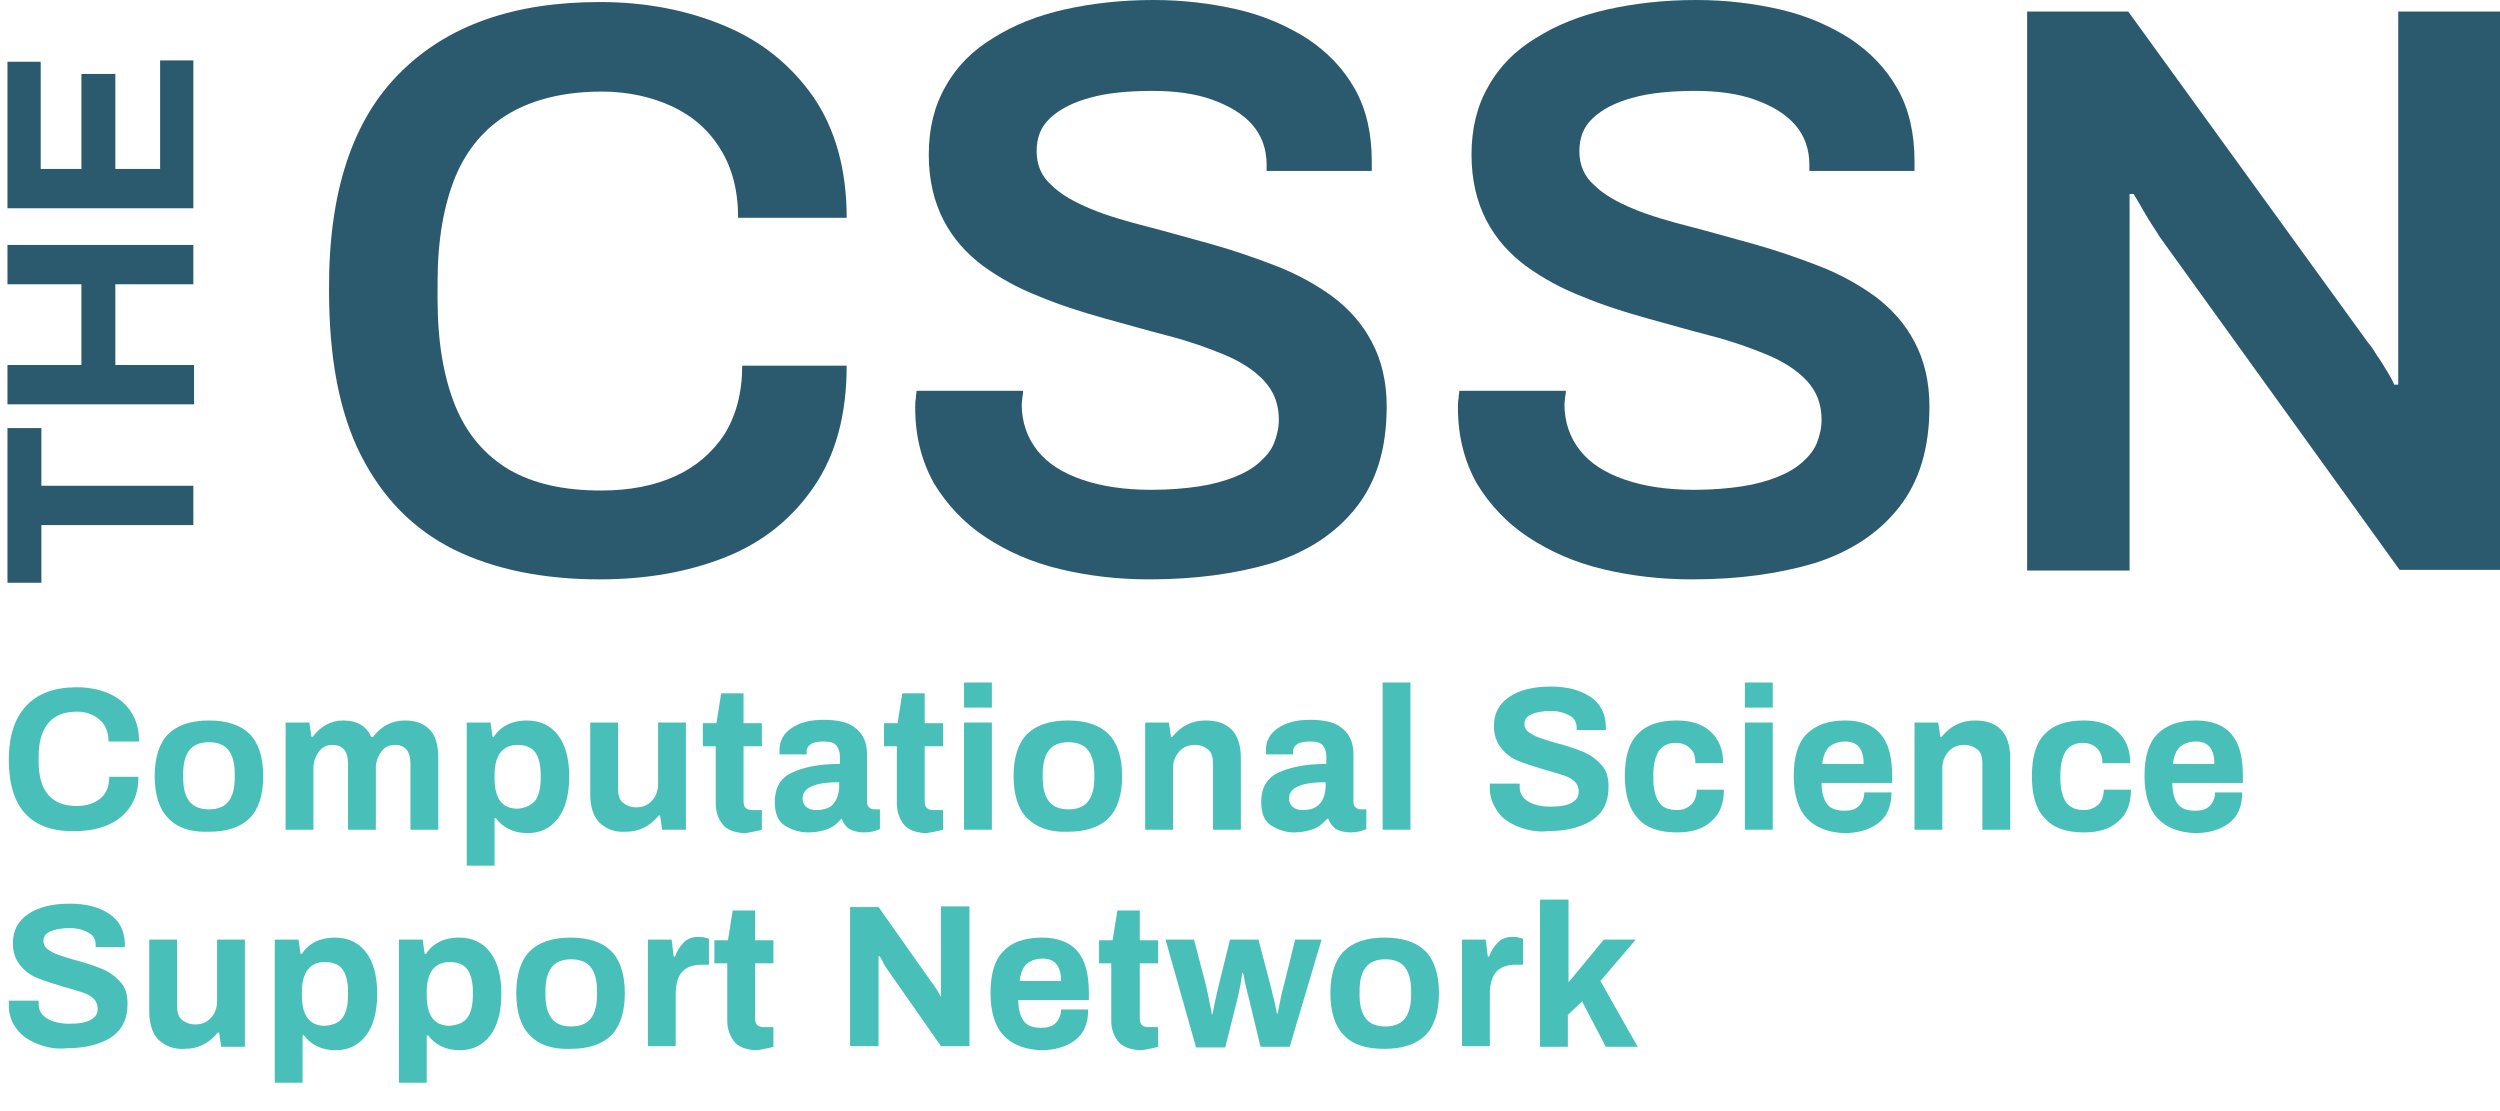 <?xml version="1.0" encoding="utf-8"?>
<!-- Generator: Adobe Illustrator 26.5.3, SVG Export Plug-In . SVG Version: 6.00 Build 0)  -->
<svg version="1.1" id="Layer_1" xmlns="http://www.w3.org/2000/svg" xmlns:xlink="http://www.w3.org/1999/xlink" x="0px" y="0px"
	 viewBox="0 0 368.5 163.7" style="enable-background:new 0 0 368.5 163.7;" xml:space="preserve">
<style type="text/css">
	.st0{enable-background:new    ;}
	.st1{fill:#48C0B9;}
	.st2{fill:#2B5A6F;}
</style>
<g class="st0">
	<path class="st1" d="M1.3,112c0-3.6,0.9-6.2,2.6-8c1.7-1.8,4.2-2.7,7.4-2.7c1.7,0,3.3,0.3,4.7,0.9c1.4,0.6,2.5,1.5,3.3,2.7
		c0.8,1.2,1.2,2.7,1.2,4.4H16c0-1.3-0.4-2.4-1.3-3.2s-2-1.2-3.4-1.2c-1.9,0-3.3,0.6-4.2,1.7c-0.9,1.1-1.4,2.7-1.4,4.8v0.9
		c0,4.3,1.9,6.5,5.6,6.5c1.5,0,2.6-0.4,3.5-1.1c0.9-0.8,1.3-1.8,1.3-3.2h4.3c0,1.8-0.4,3.2-1.2,4.4c-0.8,1.2-1.9,2.1-3.3,2.7
		c-1.4,0.6-3,0.9-4.7,0.9C4.6,122.7,1.3,119.1,1.3,112z"/>
	<path class="st1" d="M24.8,120.6c-1.3-1.3-2-3.4-2-6.2c0-2.8,0.7-4.9,2-6.2c1.3-1.3,3.3-2,6-2c2.7,0,4.7,0.7,6,2s2,3.4,2,6.2
		c0,2.8-0.7,4.9-2,6.2c-1.3,1.3-3.3,2-6,2C28.1,122.7,26.1,122,24.8,120.6z M33.7,118.1c0.6-0.8,0.9-1.9,0.9-3.5v-0.5
		c0-1.6-0.3-2.7-0.9-3.5c-0.6-0.8-1.6-1.2-2.9-1.2s-2.3,0.4-2.9,1.2c-0.6,0.8-0.9,1.9-0.9,3.5v0.5c0,1.6,0.3,2.7,0.9,3.5
		c0.6,0.8,1.6,1.2,2.9,1.2S33.1,118.9,33.7,118.1z"/>
	<path class="st1" d="M42.1,106.5h3.5l0.3,2.1h0.2c1.2-1.6,2.7-2.4,4.5-2.4c2,0,3.4,0.8,4.1,2.4H55c1.2-1.6,2.8-2.4,4.7-2.4
		c1.5,0,2.7,0.4,3.6,1.3c0.9,0.9,1.3,2.3,1.3,4.2v10.6h-4.1v-9.7c0-1.9-0.8-2.8-2.3-2.8c-0.8,0-1.5,0.3-2,1
		c-0.5,0.7-0.8,1.5-0.8,2.4v9.1h-4.1v-9.7c0-1.9-0.8-2.8-2.3-2.8c-0.8,0-1.5,0.3-2,1c-0.5,0.7-0.8,1.5-0.8,2.4v9.1h-4.1V106.5z"/>
	<path class="st1" d="M68.8,106.5h3.5l0.3,2.1h0.2c0.5-0.8,1.2-1.4,2-1.8c0.8-0.4,1.8-0.6,2.8-0.6c2,0,3.5,0.7,4.6,2.1
		s1.7,3.4,1.7,6.2c0,2.7-0.6,4.8-1.7,6.2c-1.1,1.4-2.6,2.1-4.4,2.1c-1.1,0-2-0.2-2.8-0.6c-0.8-0.4-1.4-0.9-1.9-1.6h-0.2v7h-4.1
		V106.5z M78.9,118c0.5-0.7,0.8-1.8,0.8-3.3v-0.5c0-1.5-0.3-2.6-0.8-3.3c-0.5-0.7-1.4-1.1-2.6-1.1c-2.2,0-3.4,1.5-3.4,4.4v0.5
		c0,3,1.1,4.5,3.4,4.5C77.5,119.1,78.3,118.7,78.9,118z"/>
	<path class="st1" d="M88.4,121.3c-0.9-0.9-1.4-2.3-1.4-4.2v-10.6h4.1v9.7c0,1,0.2,1.7,0.7,2.1c0.5,0.4,1.1,0.7,2,0.7
		c0.9,0,1.7-0.3,2.3-1c0.6-0.6,0.9-1.5,0.9-2.4v-9.1h4.1v15.8h-3.5l-0.3-2.1h-0.2c-1.3,1.6-2.9,2.4-4.9,2.4
		C90.6,122.7,89.4,122.2,88.4,121.3z"/>
	<path class="st1" d="M106.5,121.5c-0.6-0.8-1-1.8-1-3v-8.5h-1.9v-3.4h2l0.7-4.4h3.3v4.4h2.7v3.4h-2.7v8.1c0,0.9,0.4,1.3,1.3,1.3
		h1.4v2.9c-0.3,0.1-0.8,0.2-1.3,0.3c-0.5,0.1-1,0.2-1.4,0.2C108.2,122.7,107.1,122.3,106.5,121.5z"/>
	<path class="st1" d="M115.7,121.7c-1-0.6-1.5-1.8-1.5-3.5c0-2,0.8-3.5,2.5-4.3s4-1.3,7.1-1.3v-1.1c0-0.7-0.2-1.2-0.5-1.6
		s-0.9-0.6-1.8-0.6c-0.9,0-1.6,0.1-2,0.4s-0.6,0.6-0.6,1v0.5h-4c0-0.1,0-0.3,0-0.7c0-1.3,0.6-2.4,1.8-3.2c1.2-0.8,2.7-1.2,4.7-1.2
		c2.2,0,3.8,0.4,4.8,1.3c1.1,0.9,1.6,2.2,1.6,3.8v7c0,0.4,0.1,0.6,0.3,0.8c0.2,0.2,0.5,0.3,0.8,0.3h0.8v2.9
		c-0.6,0.3-1.4,0.5-2.4,0.5c-0.8,0-1.5-0.2-2.1-0.5c-0.6-0.4-0.9-0.9-1.1-1.5H124c-0.6,0.7-1.2,1.2-2,1.5s-1.7,0.5-2.9,0.5
		C117.8,122.7,116.7,122.3,115.7,121.7z M122.9,118.4c0.5-0.6,0.8-1.5,0.8-2.6v-0.5c-3.6,0-5.4,0.8-5.4,2.4c0,0.5,0.2,0.9,0.5,1.2
		s0.8,0.5,1.5,0.5C121.5,119.4,122.4,119.1,122.9,118.4z"/>
	<path class="st1" d="M133.2,121.5c-0.6-0.8-1-1.8-1-3v-8.5h-1.9v-3.4h2l0.7-4.4h3.3v4.4h2.7v3.4h-2.7v8.1c0,0.9,0.4,1.3,1.3,1.3
		h1.4v2.9c-0.3,0.1-0.8,0.2-1.3,0.3c-0.5,0.1-1,0.2-1.4,0.2C134.9,122.7,133.8,122.3,133.2,121.5z"/>
	<path class="st1" d="M142.1,100.6h4.1v3.7h-4.1V100.6z M142.1,106.5h4.1v15.8h-4.1V106.5z"/>
	<path class="st1" d="M151.4,120.6c-1.3-1.3-2-3.4-2-6.2c0-2.8,0.7-4.9,2-6.2c1.3-1.3,3.3-2,6-2c2.7,0,4.7,0.7,6,2s2,3.4,2,6.2
		c0,2.8-0.7,4.9-2,6.2c-1.3,1.3-3.3,2-6,2C154.8,122.7,152.8,122,151.4,120.6z M160.4,118.1c0.6-0.8,0.9-1.9,0.9-3.5v-0.5
		c0-1.6-0.3-2.7-0.9-3.5c-0.6-0.8-1.6-1.2-2.9-1.2s-2.3,0.4-2.9,1.2c-0.6,0.8-0.9,1.9-0.9,3.5v0.5c0,1.6,0.3,2.7,0.9,3.5
		c0.6,0.8,1.6,1.2,2.9,1.2S159.8,118.9,160.4,118.1z"/>
	<path class="st1" d="M168.8,106.5h3.5l0.3,2.1h0.2c1.3-1.6,2.9-2.4,4.9-2.4c1.6,0,2.9,0.4,3.8,1.3c0.9,0.9,1.4,2.3,1.4,4.2v10.6
		h-4.1v-9.7c0-1-0.2-1.7-0.7-2.1c-0.5-0.4-1.1-0.7-2-0.7c-0.9,0-1.7,0.3-2.3,1c-0.6,0.7-0.9,1.5-0.9,2.4v9.1h-4.1V106.5z"/>
	<path class="st1" d="M187.4,121.7c-1-0.6-1.5-1.8-1.5-3.5c0-2,0.8-3.5,2.5-4.3s4-1.3,7.1-1.3v-1.1c0-0.7-0.2-1.2-0.5-1.6
		c-0.3-0.4-0.9-0.6-1.8-0.6c-0.9,0-1.6,0.1-2,0.4c-0.4,0.3-0.6,0.6-0.6,1v0.5h-4c0-0.1,0-0.3,0-0.7c0-1.3,0.6-2.4,1.8-3.2
		c1.2-0.8,2.7-1.2,4.7-1.2c2.2,0,3.8,0.4,4.8,1.3c1.1,0.9,1.6,2.2,1.6,3.8v7c0,0.4,0.1,0.6,0.3,0.8s0.5,0.3,0.8,0.3h0.8v2.9
		c-0.6,0.3-1.4,0.5-2.4,0.5c-0.8,0-1.5-0.2-2.1-0.5c-0.5-0.4-0.9-0.9-1.1-1.5h-0.2c-0.6,0.7-1.2,1.2-2,1.5s-1.7,0.5-2.9,0.5
		C189.5,122.7,188.4,122.3,187.4,121.7z M194.6,118.4c0.5-0.6,0.8-1.5,0.8-2.6v-0.5c-3.6,0-5.4,0.8-5.4,2.4c0,0.5,0.2,0.9,0.5,1.2
		s0.8,0.5,1.5,0.5C193.2,119.4,194,119.1,194.6,118.4z"/>
	<path class="st1" d="M203.8,100.6h4.1v21.7h-4.1V100.6z"/>
	<path class="st1" d="M223.9,121.9c-1.3-0.5-2.4-1.2-3.1-2.2s-1.2-2.1-1.2-3.5l0-0.7h4.4l0,0.5c0,0.9,0.4,1.6,1.2,2.1
		c0.8,0.5,1.9,0.8,3.3,0.8c1.5,0,2.6-0.2,3.2-0.6c0.7-0.4,1-0.9,1-1.6c0-0.6-0.2-1.1-0.6-1.5c-0.4-0.4-1-0.7-1.6-0.9
		c-0.7-0.2-1.5-0.5-2.7-0.8c-1.6-0.5-2.9-0.9-3.9-1.3c-1-0.4-1.9-1-2.6-1.9s-1.1-1.9-1.1-3.3c0-1.9,0.8-3.3,2.3-4.3
		c1.5-1,3.5-1.5,6.1-1.5c2.4,0,4.3,0.5,5.8,1.5c1.5,1,2.3,2.5,2.3,4.5v0.4h-4.3v-0.3c0-0.8-0.3-1.4-1-1.8c-0.7-0.4-1.6-0.7-2.8-0.7
		c-1.3,0-2.2,0.2-2.9,0.5c-0.7,0.3-1,0.8-1,1.4c0,0.5,0.2,0.9,0.6,1.2c0.4,0.3,0.9,0.6,1.5,0.8c0.6,0.2,1.4,0.5,2.5,0.8
		c1.6,0.4,3,0.9,4,1.3c1,0.4,2,1.1,2.7,1.9c0.8,0.8,1.1,1.9,1.1,3.3c0,2.2-0.8,3.8-2.4,4.9c-1.6,1-3.7,1.6-6.4,1.6
		C226.7,122.7,225.2,122.4,223.9,121.9z"/>
	<path class="st1" d="M241.4,120.6c-1.2-1.3-1.9-3.4-1.9-6.2c0-2.8,0.6-4.9,1.9-6.2c1.2-1.3,3.1-2,5.7-2c2.1,0,3.8,0.5,5,1.6
		c1.2,1.1,1.9,2.6,1.9,4.7h-4.1c0-1-0.2-1.7-0.8-2.2c-0.5-0.5-1.2-0.8-2.1-0.8c-1.1,0-1.9,0.4-2.5,1.2c-0.5,0.8-0.8,2-0.8,3.5v0.5
		c0,1.6,0.3,2.7,0.8,3.5c0.5,0.8,1.4,1.2,2.7,1.2c0.9,0,1.5-0.3,2.1-0.8c0.5-0.5,0.8-1.3,0.8-2.2h4c0,2.1-0.6,3.6-1.9,4.7
		c-1.2,1.1-2.9,1.6-5,1.6C244.5,122.7,242.6,122,241.4,120.6z"/>
	<path class="st1" d="M257.2,100.6h4.1v3.7h-4.1V100.6z M257.2,106.5h4.1v15.8h-4.1V106.5z"/>
	<path class="st1" d="M266.3,120.6c-1.2-1.3-1.9-3.4-1.9-6.2c0-2.8,0.6-4.9,1.9-6.2s3.1-2,5.7-2c2.3,0,4.1,0.7,5.2,2
		c1.2,1.4,1.7,3.4,1.7,6.2v1h-10.4c0,1.4,0.3,2.4,0.8,3.1c0.5,0.7,1.4,1,2.6,1c0.9,0,1.6-0.2,2.1-0.7c0.5-0.5,0.8-1.2,0.8-2h4
		c0,2-0.6,3.5-1.9,4.5s-3,1.5-5.1,1.5C269.5,122.7,267.6,122,266.3,120.6z M274.7,112.6c0-2.2-0.9-3.3-2.7-3.3c-1,0-1.8,0.3-2.4,0.8
		c-0.5,0.5-0.9,1.4-1,2.5H274.7z"/>
	<path class="st1" d="M282.2,106.5h3.5l0.3,2.1h0.2c1.3-1.6,2.9-2.4,4.9-2.4c1.6,0,2.9,0.4,3.8,1.3c0.9,0.9,1.4,2.3,1.4,4.2v10.6
		h-4.1v-9.7c0-1-0.2-1.7-0.7-2.1c-0.5-0.4-1.1-0.7-2-0.7c-0.9,0-1.7,0.3-2.3,1c-0.6,0.7-0.9,1.5-0.9,2.4v9.1h-4.1V106.5z"/>
	<path class="st1" d="M301.4,120.6c-1.3-1.3-1.9-3.4-1.9-6.2c0-2.8,0.6-4.9,1.9-6.2c1.2-1.3,3.1-2,5.7-2c2.1,0,3.8,0.5,5,1.6
		c1.2,1.1,1.9,2.6,1.9,4.7h-4.1c0-1-0.3-1.7-0.8-2.2c-0.5-0.5-1.2-0.8-2.1-0.8c-1.1,0-1.9,0.4-2.5,1.2c-0.5,0.8-0.8,2-0.8,3.5v0.5
		c0,1.6,0.3,2.7,0.8,3.5c0.6,0.8,1.4,1.2,2.7,1.2c0.9,0,1.5-0.3,2.1-0.8c0.5-0.5,0.8-1.3,0.8-2.2h4c0,2.1-0.6,3.6-1.9,4.7
		c-1.2,1.1-2.9,1.6-5,1.6C304.5,122.7,302.6,122,301.4,120.6z"/>
	<path class="st1" d="M318,120.6c-1.2-1.3-1.9-3.4-1.9-6.2c0-2.8,0.6-4.9,1.9-6.2s3.1-2,5.7-2c2.3,0,4.1,0.7,5.2,2
		c1.2,1.4,1.7,3.4,1.7,6.2v1h-10.4c0,1.4,0.3,2.4,0.8,3.1c0.5,0.7,1.4,1,2.6,1c0.9,0,1.6-0.2,2.1-0.7c0.5-0.5,0.8-1.2,0.8-2h4
		c0,2-0.6,3.5-1.9,4.5s-3,1.5-5.1,1.5C321.2,122.7,319.3,122,318,120.6z M326.4,112.6c0-2.2-0.9-3.3-2.7-3.3c-1,0-1.8,0.3-2.4,0.8
		c-0.5,0.5-0.9,1.4-1,2.5H326.4z"/>
</g>
<g class="st0">
	<path class="st1" d="M5.6,153.9c-1.3-0.5-2.4-1.2-3.1-2.2c-0.8-1-1.2-2.1-1.2-3.5l0-0.7h4.4l0,0.5c0,0.9,0.4,1.6,1.2,2.1
		c0.8,0.5,1.9,0.8,3.3,0.8c1.5,0,2.6-0.2,3.2-0.6c0.7-0.4,1-0.9,1-1.6c0-0.6-0.2-1.1-0.6-1.5c-0.4-0.4-1-0.7-1.6-0.9
		c-0.6-0.2-1.5-0.5-2.7-0.8c-1.6-0.5-2.9-0.9-3.9-1.3c-1-0.4-1.9-1-2.6-1.9c-0.7-0.8-1.1-1.9-1.1-3.3c0-1.9,0.8-3.3,2.3-4.3
		s3.5-1.5,6.1-1.5c2.4,0,4.3,0.5,5.8,1.5s2.3,2.5,2.3,4.5v0.4h-4.3v-0.3c0-0.8-0.3-1.4-1-1.8c-0.7-0.4-1.6-0.7-2.8-0.7
		c-1.3,0-2.2,0.2-2.9,0.5c-0.7,0.3-1,0.8-1,1.4c0,0.5,0.2,0.9,0.6,1.2c0.4,0.3,0.9,0.6,1.5,0.8s1.4,0.5,2.5,0.8c1.6,0.4,3,0.9,4,1.3
		c1,0.4,2,1.1,2.7,1.9c0.8,0.8,1.1,1.9,1.1,3.3c0,2.2-0.8,3.8-2.4,4.9c-1.6,1-3.7,1.6-6.4,1.6C8.3,154.7,6.9,154.4,5.6,153.9z"/>
	<path class="st1" d="M23.4,153.3c-0.9-0.9-1.4-2.3-1.4-4.2v-10.6h4.1v9.7c0,1,0.2,1.7,0.7,2.1c0.5,0.4,1.1,0.7,2,0.7
		c0.9,0,1.7-0.3,2.3-1c0.6-0.6,0.9-1.5,0.9-2.4v-9.1h4.1v15.8h-3.5l-0.3-2.1h-0.2c-1.3,1.6-2.9,2.4-4.9,2.4
		C25.6,154.7,24.4,154.2,23.4,153.3z"/>
	<path class="st1" d="M40.5,138.5H44l0.3,2.1h0.2c0.5-0.8,1.2-1.4,2-1.8c0.8-0.4,1.8-0.6,2.8-0.6c2,0,3.5,0.7,4.6,2.1
		s1.7,3.4,1.7,6.2c0,2.7-0.6,4.8-1.7,6.2c-1.1,1.4-2.6,2.1-4.4,2.1c-1.1,0-2-0.2-2.8-0.6c-0.8-0.4-1.4-0.9-1.9-1.6h-0.2v7h-4.1
		V138.5z M50.5,150c0.5-0.7,0.8-1.8,0.8-3.3v-0.5c0-1.5-0.3-2.6-0.8-3.3c-0.5-0.7-1.4-1.1-2.6-1.1c-2.2,0-3.4,1.5-3.4,4.4v0.5
		c0,3,1.1,4.5,3.4,4.5C49.2,151.1,50,150.7,50.5,150z"/>
	<path class="st1" d="M58.8,138.5h3.5l0.3,2.1h0.2c0.5-0.8,1.2-1.4,2-1.8c0.8-0.4,1.8-0.6,2.8-0.6c2,0,3.5,0.7,4.6,2.1
		s1.7,3.4,1.7,6.2c0,2.7-0.6,4.8-1.7,6.2c-1.1,1.4-2.6,2.1-4.4,2.1c-1.1,0-2-0.2-2.8-0.6c-0.8-0.4-1.4-0.9-1.9-1.6h-0.2v7h-4.1
		V138.5z M68.9,150c0.5-0.7,0.8-1.8,0.8-3.3v-0.5c0-1.5-0.3-2.6-0.8-3.3c-0.5-0.7-1.4-1.1-2.6-1.1c-2.2,0-3.4,1.5-3.4,4.4v0.5
		c0,3,1.1,4.5,3.4,4.5C67.5,151.1,68.4,150.7,68.9,150z"/>
	<path class="st1" d="M78.1,152.6c-1.3-1.3-2-3.4-2-6.2c0-2.8,0.7-4.9,2-6.2c1.3-1.3,3.3-2,6-2c2.7,0,4.7,0.7,6,2s2,3.4,2,6.2
		c0,2.8-0.7,4.9-2,6.2c-1.3,1.3-3.3,2-6,2C81.4,154.7,79.4,154,78.1,152.6z M87.1,150.1c0.6-0.8,0.9-1.9,0.9-3.5v-0.5
		c0-1.6-0.3-2.7-0.9-3.5c-0.6-0.8-1.6-1.2-2.9-1.2s-2.3,0.4-2.9,1.2c-0.6,0.8-0.9,1.9-0.9,3.5v0.5c0,1.6,0.3,2.7,0.9,3.5
		c0.6,0.8,1.6,1.2,2.9,1.2S86.5,150.9,87.1,150.1z"/>
	<path class="st1" d="M95.5,138.5H99l0.3,2.5h0.2c0.3-0.9,0.8-1.6,1.3-2.1c0.5-0.5,1.2-0.8,2.1-0.8c0.4,0,0.7,0,1,0.1
		c0.3,0.1,0.5,0.1,0.6,0.2v3.8h-1.1c-1.3,0-2.3,0.4-2.9,1.1c-0.6,0.7-0.9,1.8-0.9,3.3v7.6h-4.1V138.5z"/>
	<path class="st1" d="M108.2,153.5c-0.6-0.8-1-1.8-1-3v-8.5h-1.9v-3.4h2l0.7-4.4h3.3v4.4h2.7v3.4h-2.7v8.1c0,0.9,0.4,1.3,1.3,1.3
		h1.4v2.9c-0.3,0.1-0.8,0.2-1.3,0.3c-0.5,0.1-1,0.2-1.4,0.2C109.9,154.7,108.8,154.3,108.2,153.5z"/>
	<path class="st1" d="M125.3,133.7h4.2l7.9,11.2c0.2,0.2,0.4,0.6,0.7,1c0.3,0.5,0.5,0.8,0.5,1l0.1-0.1c0-0.2,0-0.4,0-0.8
		c0-0.4,0-0.7,0-1v-11.4h4.2v20.6h-4.2l-7.9-11.3c-0.2-0.3-0.5-0.7-0.7-1.2c-0.2-0.4-0.4-0.7-0.5-0.8l-0.1,0.1c0,0.1,0,0.4,0,0.8
		c0,0.4,0,0.7,0,1v11.4h-4.2V133.7z"/>
	<path class="st1" d="M147.9,152.6c-1.2-1.3-1.9-3.4-1.9-6.2c0-2.8,0.6-4.9,1.9-6.2c1.2-1.3,3.1-2,5.7-2c2.3,0,4.1,0.7,5.2,2
		c1.2,1.4,1.7,3.4,1.7,6.2v1h-10.4c0,1.4,0.3,2.4,0.8,3.1c0.5,0.7,1.4,1,2.6,1c0.9,0,1.6-0.2,2.1-0.7c0.5-0.5,0.8-1.2,0.8-2h4
		c0,2-0.6,3.5-1.9,4.5c-1.3,1-3,1.5-5.1,1.5C151.1,154.7,149.2,154,147.9,152.6z M156.4,144.6c0-2.2-0.9-3.3-2.7-3.3
		c-1,0-1.8,0.3-2.4,0.8c-0.5,0.5-0.9,1.4-1,2.5H156.4z"/>
	<path class="st1" d="M164.8,153.5c-0.6-0.8-1-1.8-1-3v-8.5H162v-3.4h2l0.7-4.4h3.3v4.4h2.7v3.4H168v8.1c0,0.9,0.4,1.3,1.3,1.3h1.4
		v2.9c-0.3,0.1-0.8,0.2-1.3,0.3c-0.5,0.1-1,0.2-1.4,0.2C166.5,154.7,165.5,154.3,164.8,153.5z"/>
	<path class="st1" d="M171.8,138.5h4.2l1.7,6.5c0.1,0.5,0.3,1.2,0.5,2.3c0.2,1.1,0.4,1.8,0.4,2.2h0.1c0.1-0.3,0.2-1,0.4-1.9
		s0.4-1.8,0.6-2.6l1.6-6.5h4.2l1.7,6.5c0.2,0.6,0.3,1.4,0.6,2.4c0.2,1,0.4,1.7,0.4,2h0.1c0.1-0.3,0.2-0.9,0.4-1.9s0.4-1.8,0.6-2.5
		l1.6-6.5h3.9l-4.7,15.8h-4.3l-1.8-7.5c-0.2-0.6-0.3-1.3-0.5-2c-0.1-0.7-0.2-1.2-0.3-1.4h-0.1c0,0.2-0.1,0.7-0.2,1.4
		c-0.1,0.7-0.3,1.4-0.4,2l-1.9,7.6h-4.3L171.8,138.5z"/>
	<path class="st1" d="M198.1,152.6c-1.3-1.3-2-3.4-2-6.2c0-2.8,0.7-4.9,2-6.2s3.3-2,6-2s4.7,0.7,6,2s2,3.4,2,6.2
		c0,2.8-0.7,4.9-2,6.2c-1.3,1.3-3.3,2-6,2S199.4,154,198.1,152.6z M207.1,150.1c0.6-0.8,0.9-1.9,0.9-3.5v-0.5c0-1.6-0.3-2.7-0.9-3.5
		c-0.6-0.8-1.6-1.2-2.9-1.2s-2.3,0.4-2.9,1.2c-0.6,0.8-0.9,1.9-0.9,3.5v0.5c0,1.6,0.3,2.7,0.9,3.5c0.6,0.8,1.6,1.2,2.9,1.2
		S206.5,150.9,207.1,150.1z"/>
	<path class="st1" d="M215.5,138.5h3.5l0.3,2.5h0.2c0.3-0.9,0.8-1.6,1.3-2.1c0.5-0.5,1.2-0.8,2.1-0.8c0.4,0,0.7,0,1,0.1
		c0.3,0.1,0.5,0.1,0.6,0.2v3.8h-1.1c-1.3,0-2.3,0.4-2.9,1.1c-0.6,0.7-0.9,1.8-0.9,3.3v7.6h-4.1V138.5z"/>
	<path class="st1" d="M227.1,132.6h4.1v12.2l5.2-6.3h4.7l-5.2,6.1l5.5,9.7h-4.7l-3.5-6.7l-2.1,2v4.7h-4.1V132.6z"/>
</g>
<g class="st0">
	<path class="st2" d="M6.1,77.4v8.5h-5V63.1h5v8.5h22.4v5.8H6.1z"/>
	<path class="st2" d="M1.1,59.6v-5.8H12V41.9H1.1v-5.8h27.4v5.8H17v11.9h11.6v5.8C28.6,59.6,1.1,59.6,1.1,59.6z"/>
	<path class="st2" d="M1.1,30.7V9.1H6v15.8h6v-14h5v14h6.6v-16h4.9v21.8H1.1z"/>
</g>
<g class="st0">
	<path class="st2" d="M88.4,85.4c-8.4,0-15.6-1.5-21.5-4.4c-6-3-10.5-7.6-13.7-13.9s-4.7-14.4-4.7-24.3C48.4,28.3,52,17.6,59,10.7
		c7-7,16.8-10.4,29.4-10.4c6.8,0,12.9,1.2,18.4,3.5s9.8,5.8,13.1,10.5c3.2,4.7,4.9,10.6,4.9,17.8h-16c0-4-0.9-7.4-2.6-10.1
		c-1.7-2.8-4.1-4.9-7.1-6.3s-6.5-2.2-10.4-2.2c-5.4,0-10,1.1-13.6,3.2s-6.3,5.3-8,9.4c-1.7,4.2-2.6,9.3-2.6,15.5v2.6
		c0,6.2,0.9,11.4,2.6,15.6s4.4,7.3,7.9,9.4c3.6,2.1,8.1,3.1,13.6,3.1c4.2,0,7.8-0.7,10.9-2.1s5.5-3.5,7.3-6.2
		c1.7-2.8,2.6-6.1,2.6-10.1h15.4c0,7.2-1.6,13.1-4.8,17.8s-7.5,8.2-13,10.4C101.5,84.3,95.3,85.4,88.4,85.4z"/>
	<path class="st2" d="M169.4,85.4c-4.6,0-8.9-0.5-13.1-1.5c-4.2-1-7.8-2.6-11-4.7s-5.7-4.8-7.6-7.9c-1.8-3.2-2.8-6.9-2.8-11.2
		c0-0.5,0-1,0.1-1.4c0-0.5,0.1-0.8,0.1-1.1h15.7c0,0.2,0,0.5-0.1,0.9c0,0.4-0.1,0.8-0.1,1.1c0,2.6,0.8,4.9,2.3,6.8s3.7,3.3,6.6,4.3
		c2.9,1,6.3,1.5,10.2,1.5c2.6,0,5-0.2,7-0.5s3.8-0.8,5.3-1.4s2.7-1.3,3.7-2.2s1.7-1.8,2.1-2.8c0.4-1,0.7-2.2,0.7-3.4
		c0-2.3-0.7-4.2-2.2-5.8c-1.4-1.5-3.4-2.8-5.8-3.8c-2.4-1-5.2-2-8.3-2.8s-6.2-1.7-9.5-2.6c-3.2-0.9-6.4-1.9-9.5-3.2
		c-3.1-1.2-5.8-2.7-8.3-4.5c-2.4-1.8-4.4-4-5.8-6.7c-1.4-2.7-2.2-5.9-2.2-9.7s0.8-7.2,2.5-10.1c1.6-2.9,4-5.3,7-7.1
		c3-1.9,6.5-3.3,10.5-4.2S165.3,0,170,0c4.4,0,8.5,0.5,12.4,1.4s7.3,2.4,10.3,4.3c3,2,5.3,4.4,7,7.4s2.5,6.6,2.5,10.7v1.4h-15.5
		v-0.9c0-2.3-0.7-4.3-2.1-5.9c-1.4-1.6-3.4-2.8-5.9-3.7s-5.5-1.3-8.8-1.3c-3.6,0-6.7,0.3-9.2,1c-2.6,0.7-4.5,1.7-5.9,3s-2,2.9-2,4.9
		s0.7,3.7,2.2,5c1.4,1.4,3.4,2.5,5.8,3.5c2.4,1,5.2,1.8,8.3,2.6s6.2,1.7,9.5,2.6c3.2,0.9,6.4,2,9.5,3.2s5.8,2.7,8.3,4.5
		c2.4,1.8,4.4,4,5.8,6.7c1.4,2.6,2.2,5.8,2.2,9.5c0,6.2-1.5,11.1-4.5,14.9c-3,3.8-7.1,6.5-12.4,8.2
		C182.1,84.6,176.1,85.4,169.4,85.4z"/>
	<path class="st2" d="M249.4,85.4c-4.6,0-8.9-0.5-13.1-1.5c-4.2-1-7.8-2.6-11-4.7s-5.7-4.8-7.6-7.9c-1.8-3.2-2.8-6.9-2.8-11.2
		c0-0.5,0-1,0.1-1.4c0-0.5,0.1-0.8,0.1-1.1h15.7c0,0.2,0,0.5-0.1,0.9c0,0.4-0.1,0.8-0.1,1.1c0,2.6,0.8,4.9,2.3,6.8s3.7,3.3,6.6,4.3
		c2.9,1,6.3,1.5,10.2,1.5c2.6,0,5-0.2,7-0.5s3.8-0.8,5.3-1.4s2.7-1.3,3.7-2.2s1.7-1.8,2.1-2.8s0.7-2.2,0.7-3.4
		c0-2.3-0.7-4.2-2.2-5.8c-1.4-1.5-3.4-2.8-5.8-3.8s-5.2-2-8.3-2.8s-6.2-1.7-9.5-2.6c-3.2-0.9-6.4-1.9-9.5-3.2
		c-3.1-1.2-5.8-2.7-8.3-4.5c-2.4-1.8-4.4-4-5.8-6.7c-1.4-2.7-2.2-5.9-2.2-9.7s0.8-7.2,2.5-10.1c1.6-2.9,4-5.3,7-7.1
		c3-1.9,6.5-3.3,10.5-4.2S245.3,0,250,0c4.4,0,8.5,0.5,12.4,1.4s7.3,2.4,10.3,4.3c3,2,5.3,4.4,7,7.4s2.5,6.6,2.5,10.7v1.4h-15.5
		v-0.9c0-2.3-0.7-4.3-2.1-5.9s-3.4-2.8-5.9-3.7s-5.5-1.3-8.8-1.3c-3.6,0-6.7,0.3-9.2,1c-2.6,0.7-4.5,1.7-5.9,3s-2,2.9-2,4.9
		s0.7,3.7,2.2,5c1.4,1.4,3.4,2.5,5.8,3.5c2.4,1,5.2,1.8,8.3,2.6s6.2,1.7,9.5,2.6c3.2,0.9,6.4,2,9.5,3.2s5.8,2.7,8.3,4.5
		c2.4,1.8,4.4,4,5.8,6.7c1.4,2.6,2.2,5.8,2.2,9.5c0,6.2-1.5,11.1-4.5,14.9c-3,3.8-7.1,6.5-12.4,8.2
		C262.1,84.6,256.2,85.4,249.4,85.4z"/>
	<path class="st2" d="M298.8,84V1.7h14.9l35.2,48.6c0.4,0.5,0.9,1.1,1.4,2c0.6,0.8,1.1,1.7,1.6,2.5s0.8,1.4,1,1.9h0.6
		c0-1.1,0-2.2,0-3.2s0-2.1,0-3.1V1.7h15V84h-14.8l-35.3-49c-0.6-1-1.4-2.1-2.2-3.5c-0.8-1.4-1.4-2.4-1.7-2.9h-0.6c0,1,0,2.1,0,3.2
		s0,2.2,0,3.3v49h-15.1V84z"/>
</g>
</svg>
